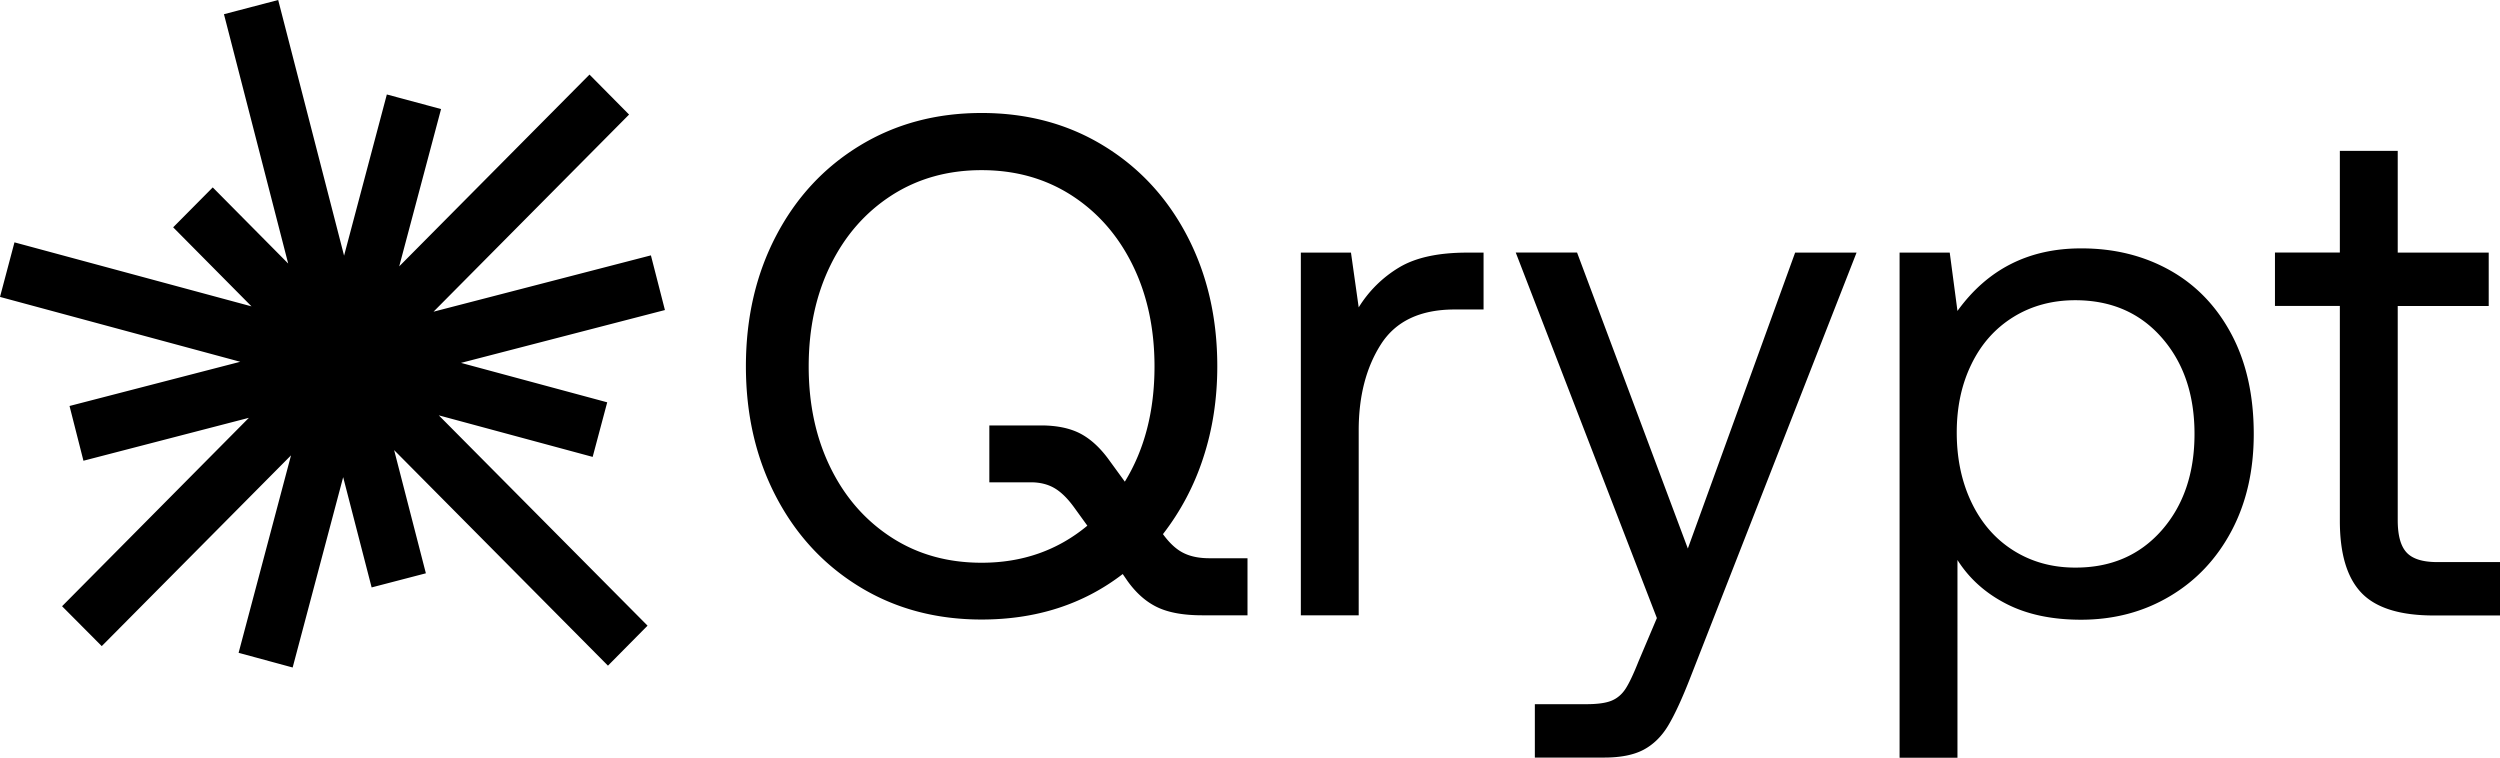 <svg version="1.2" xmlns="http://www.w3.org/2000/svg" viewBox="0 0 132 40">
    <title id="qrypt-logo">Qrypt Logo</title>
    <g clip-path="url(#a)">
        <path d="M65.868 29.485v3.003h-2.383c-.97 0-1.75-.135-2.345-.411-.596-.276-1.13-.737-1.6-1.39l-.26-.378c-2.085 1.603-4.569 2.402-7.452 2.402-2.407 0-4.56-.576-6.443-1.729-1.888-1.153-3.358-2.741-4.415-4.77-1.057-2.03-1.586-4.32-1.586-6.873 0-2.552.529-4.843 1.586-6.873 1.057-2.029 2.527-3.617 4.415-4.77 1.889-1.153 4.036-1.73 6.444-1.73 2.407 0 4.56.577 6.443 1.73 1.888 1.153 3.358 2.741 4.415 4.77 1.057 2.03 1.586 4.32 1.586 6.873 0 1.729-.25 3.342-.745 4.843a13.209 13.209 0 0 1-2.124 4.02c.346.475.707.809 1.081.993.375.189.832.28 1.38.28h2.003v.01Zm-8.456-1.729-.707-.978c-.346-.475-.696-.814-1.042-1.012-.346-.199-.76-.3-1.23-.3h-2.196v-3.003h2.72c.845 0 1.537.145 2.085.43.547.287 1.057.756 1.527 1.41l.822 1.129c1.043-1.7 1.567-3.73 1.567-6.083 0-2-.385-3.788-1.154-5.352-.768-1.565-1.845-2.79-3.224-3.681-1.379-.886-2.96-1.332-4.752-1.332-1.787 0-3.372.446-4.751 1.332-1.38.891-2.456 2.116-3.224 3.68-.77 1.565-1.154 3.347-1.154 5.353 0 2.005.385 3.787 1.154 5.351.768 1.565 1.845 2.79 3.224 3.681 1.379.891 2.96 1.332 4.752 1.332 2.157 0 4.016-.654 5.583-1.957ZM78.332 13.338v3.003h-1.528c-1.812 0-3.11.615-3.892 1.84-.783 1.226-1.173 2.742-1.173 4.543v9.764h-3.055v-19.15h2.647l.408 2.892a6.319 6.319 0 0 1 2.124-2.102c.87-.528 2.076-.79 3.613-.79h.856ZM83.27 13.338l5.848 15.624 5.665-15.624h3.243l-8.754 22.38c-.447 1.153-.846 2.015-1.192 2.592-.346.576-.783 1.002-1.302 1.278-.524.276-1.216.412-2.085.412H81.04v-2.819h2.72c.596 0 1.042-.063 1.34-.189.298-.125.538-.334.726-.62.187-.285.418-.77.687-1.448l.97-2.29-7.452-19.3h3.239v.004ZM114.583 14.278c1.379.775 2.46 1.903 3.243 3.38.783 1.477 1.172 3.23 1.172 5.26 0 1.928-.389 3.632-1.172 5.11-.783 1.477-1.869 2.63-3.258 3.453-1.393.828-2.955 1.24-4.694 1.24-1.542 0-2.859-.281-3.949-.843-1.096-.562-1.951-1.332-2.571-2.31V40.01h-3.056V13.338h2.648l.408 3.08c1.59-2.203 3.762-3.303 6.52-3.303 1.759-.005 3.33.388 4.709 1.163Zm-.447 13.725c1.153-1.312 1.734-3.012 1.734-5.09s-.576-3.773-1.734-5.09c-1.153-1.313-2.676-1.971-4.565-1.971-1.215 0-2.306.295-3.257.881-.956.591-1.696 1.415-2.215 2.48-.524 1.066-.783 2.271-.783 3.623 0 1.375.259 2.61.783 3.7.524 1.09 1.259 1.932 2.215 2.533.956.6 2.042.9 3.257.9 1.889.006 3.407-.653 4.565-1.966ZM123.544 16.152h-3.426v-2.819h3.426V7.967h3.056v5.371h4.804v2.819H126.6V27.46c0 .804.153 1.37.466 1.71.312.339.85.508 1.619.508H132v2.819h-3.502c-1.788 0-3.061-.402-3.82-1.201-.759-.8-1.134-2.063-1.134-3.793V16.152ZM23.168 21.93 34.19 33.035l-2.09 2.112-11.29-11.381 1.676 6.504-2.864.746-1.503-5.822-2.667 10.05-2.854-.775 2.768-10.427-9.994 10.073-2.095-2.106 9.864-9.948-8.735 2.266-.735-2.891 9.014-2.334L0 15.677l.764-2.881 12.516 3.38-4.137-4.174 2.09-2.107 3.983 4.02L11.825.75 14.688 0l3.479 13.498 2.258-8.51 2.863.77-2.21 8.307L31.125 3.938l2.09 2.111L22.89 16.457l11.478-2.974.74 2.887-10.767 2.79 7.72 2.082-.768 2.882-8.125-2.194Z"></path>
    </g>
    <defs>
        <clipPath id="a">
            <path fill="#fff" d="M0 0h132v40H0z"></path>
        </clipPath>
    </defs>
</svg>
